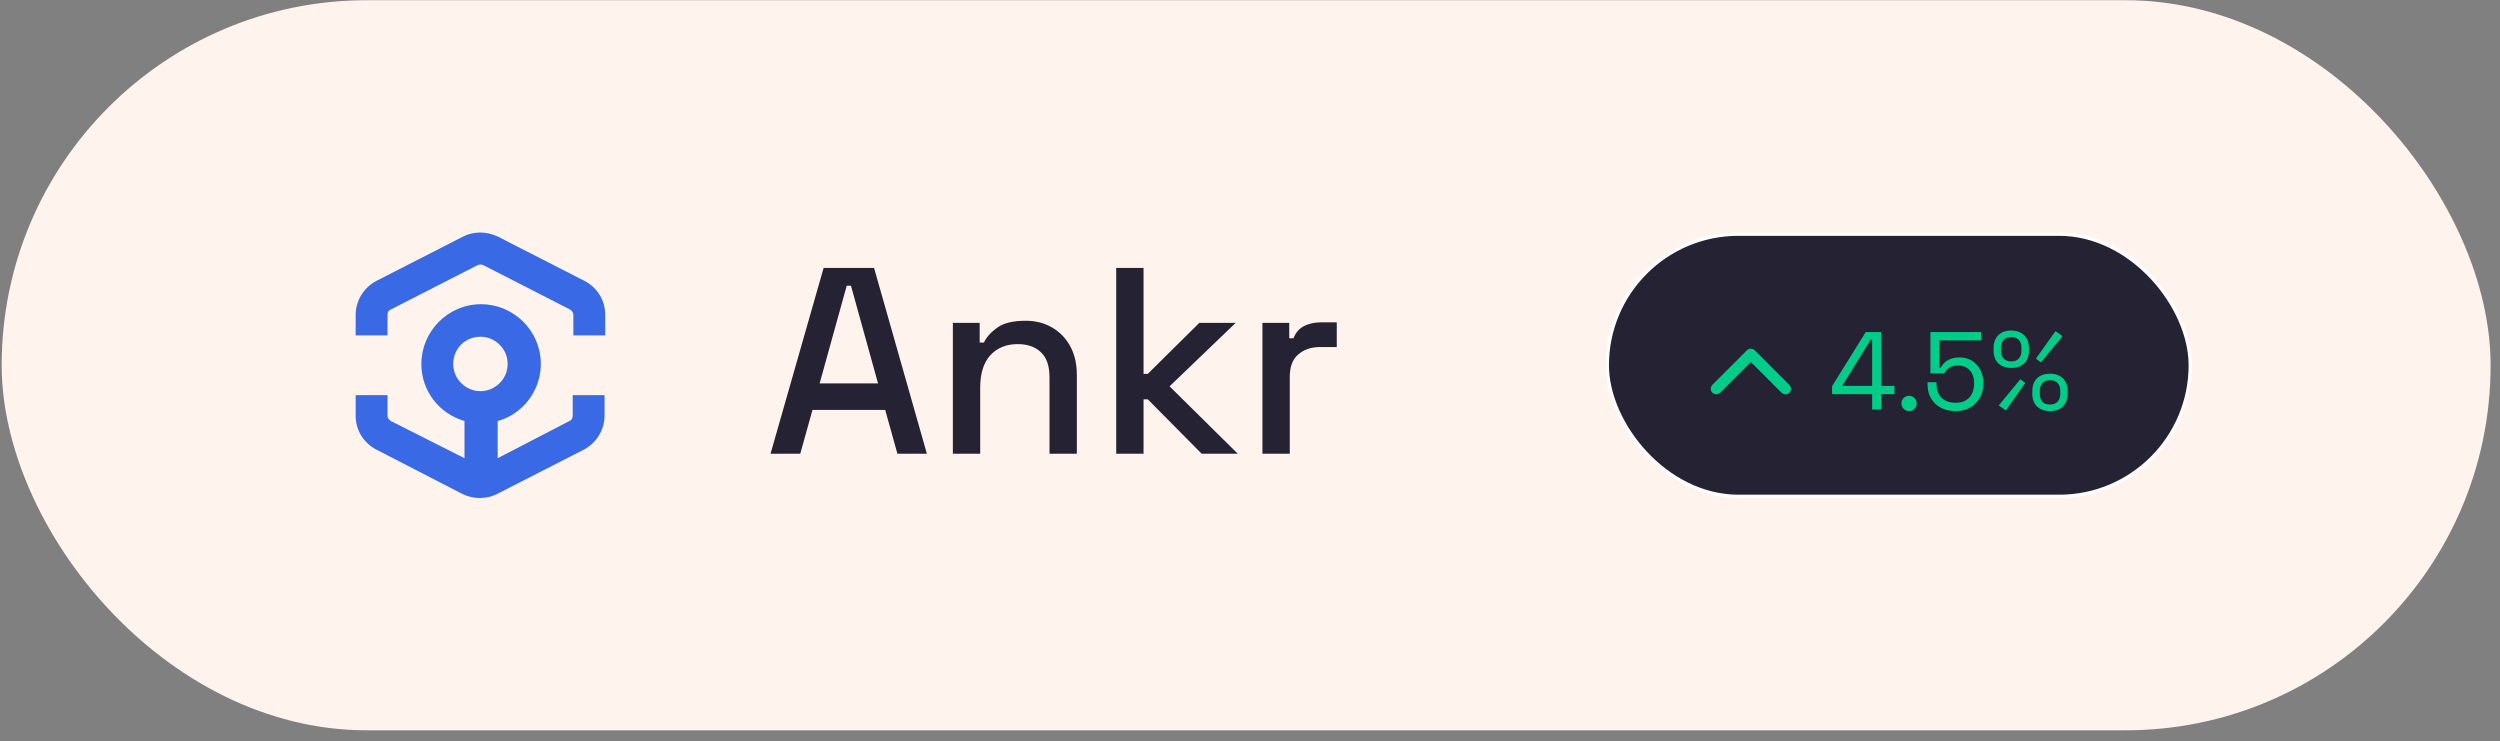<svg width="226" height="67" viewBox="0 0 226 67" fill="none" xmlns="http://www.w3.org/2000/svg">
<rect x="0" y="0" width="226" height="67" fill="#808080" stroke="none"/>
<rect x="0.151" y="0.02" width="225" height="66" rx="33" fill="#FFF4ED"/>
<rect x="145.3" y="21.17" width="52.7" height="23.7" rx="11.85" fill="#252234" stroke="white" stroke-width="0.3"/>
<path d="M155.151 35.145L158.276 32.02L161.401 35.145" stroke="#00CD88" stroke-linecap="round" stroke-linejoin="round"/>
<path d="M168.661 30.02H170.061V34.88H171.261V35.63H170.061V37.02H169.241V35.63H165.621V34.91L168.661 30.02ZM169.121 30.7L166.531 34.88H169.241V30.7H169.121ZM172.088 36.96C171.955 36.827 171.888 36.663 171.888 36.47C171.888 36.277 171.955 36.113 172.088 35.98C172.221 35.847 172.385 35.78 172.578 35.78C172.771 35.78 172.935 35.847 173.068 35.98C173.201 36.113 173.268 36.277 173.268 36.47C173.268 36.663 173.201 36.827 173.068 36.96C172.935 37.093 172.771 37.16 172.578 37.16C172.385 37.16 172.221 37.093 172.088 36.96ZM174.51 30.02H179.1V30.77H175.32V33.24H175.44C175.773 32.62 176.343 32.31 177.15 32.31C177.763 32.31 178.273 32.527 178.68 32.96C179.086 33.387 179.29 33.95 179.29 34.65C179.29 35.377 179.06 35.977 178.6 36.45C178.14 36.923 177.536 37.16 176.79 37.16C176.03 37.16 175.416 36.94 174.95 36.5C174.483 36.053 174.25 35.463 174.25 34.73V34.55H175.06V34.7C175.06 35.24 175.213 35.66 175.52 35.96C175.826 36.26 176.25 36.41 176.79 36.41C177.316 36.41 177.726 36.253 178.02 35.94C178.313 35.627 178.46 35.197 178.46 34.65C178.46 34.15 178.326 33.757 178.06 33.47C177.793 33.183 177.436 33.04 176.99 33.04C176.423 33.04 176.013 33.28 175.76 33.76H174.51V30.02ZM180.218 31.48C180.218 30.98 180.358 30.59 180.638 30.31C180.925 30.023 181.318 29.88 181.818 29.88C182.312 29.88 182.702 30.023 182.988 30.31C183.275 30.597 183.418 30.987 183.418 31.48V31.67C183.418 32.17 183.275 32.56 182.988 32.84C182.708 33.12 182.318 33.26 181.818 33.26C181.318 33.26 180.925 33.12 180.638 32.84C180.358 32.56 180.218 32.17 180.218 31.67V31.48ZM184.048 32.42L185.818 29.93L186.448 30.39L184.498 32.76L184.048 32.42ZM180.888 31.43V31.71C180.888 32.003 180.968 32.237 181.128 32.41C181.288 32.583 181.518 32.67 181.818 32.67C182.118 32.67 182.345 32.587 182.498 32.42C182.658 32.247 182.738 32.01 182.738 31.71V31.43C182.738 31.13 182.658 30.897 182.498 30.73C182.345 30.557 182.118 30.47 181.818 30.47C181.518 30.47 181.288 30.557 181.128 30.73C180.968 30.903 180.888 31.137 180.888 31.43ZM183.718 35.38C183.718 34.88 183.858 34.49 184.138 34.21C184.425 33.923 184.818 33.78 185.318 33.78C185.812 33.78 186.202 33.923 186.488 34.21C186.775 34.497 186.918 34.887 186.918 35.38V35.57C186.918 36.07 186.775 36.46 186.488 36.74C186.208 37.02 185.818 37.16 185.318 37.16C184.818 37.16 184.425 37.02 184.138 36.74C183.858 36.46 183.718 36.07 183.718 35.57V35.38ZM183.088 34.62L181.318 37.11L180.688 36.65L182.638 34.28L183.088 34.62ZM184.398 35.33V35.61C184.398 35.91 184.475 36.147 184.628 36.32C184.788 36.487 185.018 36.57 185.318 36.57C185.618 36.57 185.848 36.483 186.008 36.31C186.168 36.137 186.248 35.903 186.248 35.61V35.33C186.248 35.037 186.168 34.803 186.008 34.63C185.848 34.457 185.618 34.37 185.318 34.37C185.018 34.37 184.788 34.457 184.628 34.63C184.475 34.797 184.398 35.03 184.398 35.33Z" fill="#00CD88"/>
<path d="M69.655 41.02L74.455 24.22H79.015L83.791 41.02H81.127L80.023 37.06H73.447L72.343 41.02H69.655ZM74.095 34.66H79.375L76.927 25.828H76.543L74.095 34.66ZM86.139 41.02V29.188H88.563V30.964H88.947C89.171 30.484 89.571 30.036 90.147 29.62C90.723 29.204 91.579 28.996 92.715 28.996C93.611 28.996 94.403 29.196 95.091 29.596C95.795 29.996 96.347 30.564 96.747 31.3C97.147 32.02 97.347 32.892 97.347 33.916V41.02H94.875V34.108C94.875 33.084 94.619 32.332 94.107 31.852C93.595 31.356 92.891 31.108 91.995 31.108C90.971 31.108 90.147 31.444 89.523 32.116C88.915 32.788 88.611 33.764 88.611 35.044V41.02H86.139ZM100.905 41.02V24.22H103.377V33.796H103.761L108.417 29.188H111.705L105.729 34.924L111.897 41.02H108.633L103.761 36.1H103.377V41.02H100.905ZM114.124 41.02V29.188H116.548V30.58H116.932C117.124 30.084 117.428 29.724 117.844 29.5C118.276 29.26 118.804 29.14 119.428 29.14H120.844V31.372H119.332C118.532 31.372 117.876 31.596 117.364 32.044C116.852 32.476 116.596 33.148 116.596 34.06V41.02H114.124Z" fill="#252234"/>
<path fill-rule="evenodd" clip-rule="evenodd" d="M44.991 21.38L52.851 25.4C53.991 26 54.711 27.14 54.711 28.46V30.32H51.831V28.46C51.831 28.28 51.711 28.1 51.531 27.98L43.671 23.96C43.551 23.9 43.371 23.9 43.191 23.96L35.331 27.98C35.151 28.04 35.031 28.22 35.031 28.46V30.32H32.151V28.46C32.151 27.2 32.871 26 34.011 25.4L41.871 21.38C42.831 20.9 43.971 20.9 44.991 21.38ZM45.891 32.9C45.891 31.52 44.751 30.44 43.431 30.44C42.051 30.44 40.971 31.52 40.971 32.9C40.971 34.28 42.111 35.36 43.431 35.36C44.751 35.36 45.891 34.28 45.891 32.9ZM51.471 38.06C51.651 38 51.771 37.82 51.771 37.58V35.72H54.651V37.58C54.651 38.84 53.931 40.04 52.791 40.64L44.931 44.66C44.451 44.9 43.911 45.02 43.371 45.02C42.831 45.02 42.291 44.9 41.811 44.66L34.011 40.64C32.871 40.04 32.151 38.9 32.151 37.58V35.72H35.031V37.58C35.031 37.76 35.151 37.94 35.331 38.06L41.991 41.42V38.06C39.711 37.4 38.091 35.36 38.091 32.9C38.091 29.96 40.491 27.5 43.491 27.5C46.431 27.5 48.891 29.9 48.891 32.9C48.891 35.36 47.211 37.46 44.991 38.06V41.42L51.471 38.06Z" fill="#245AE5" fill-opacity="0.9"/>
</svg>
